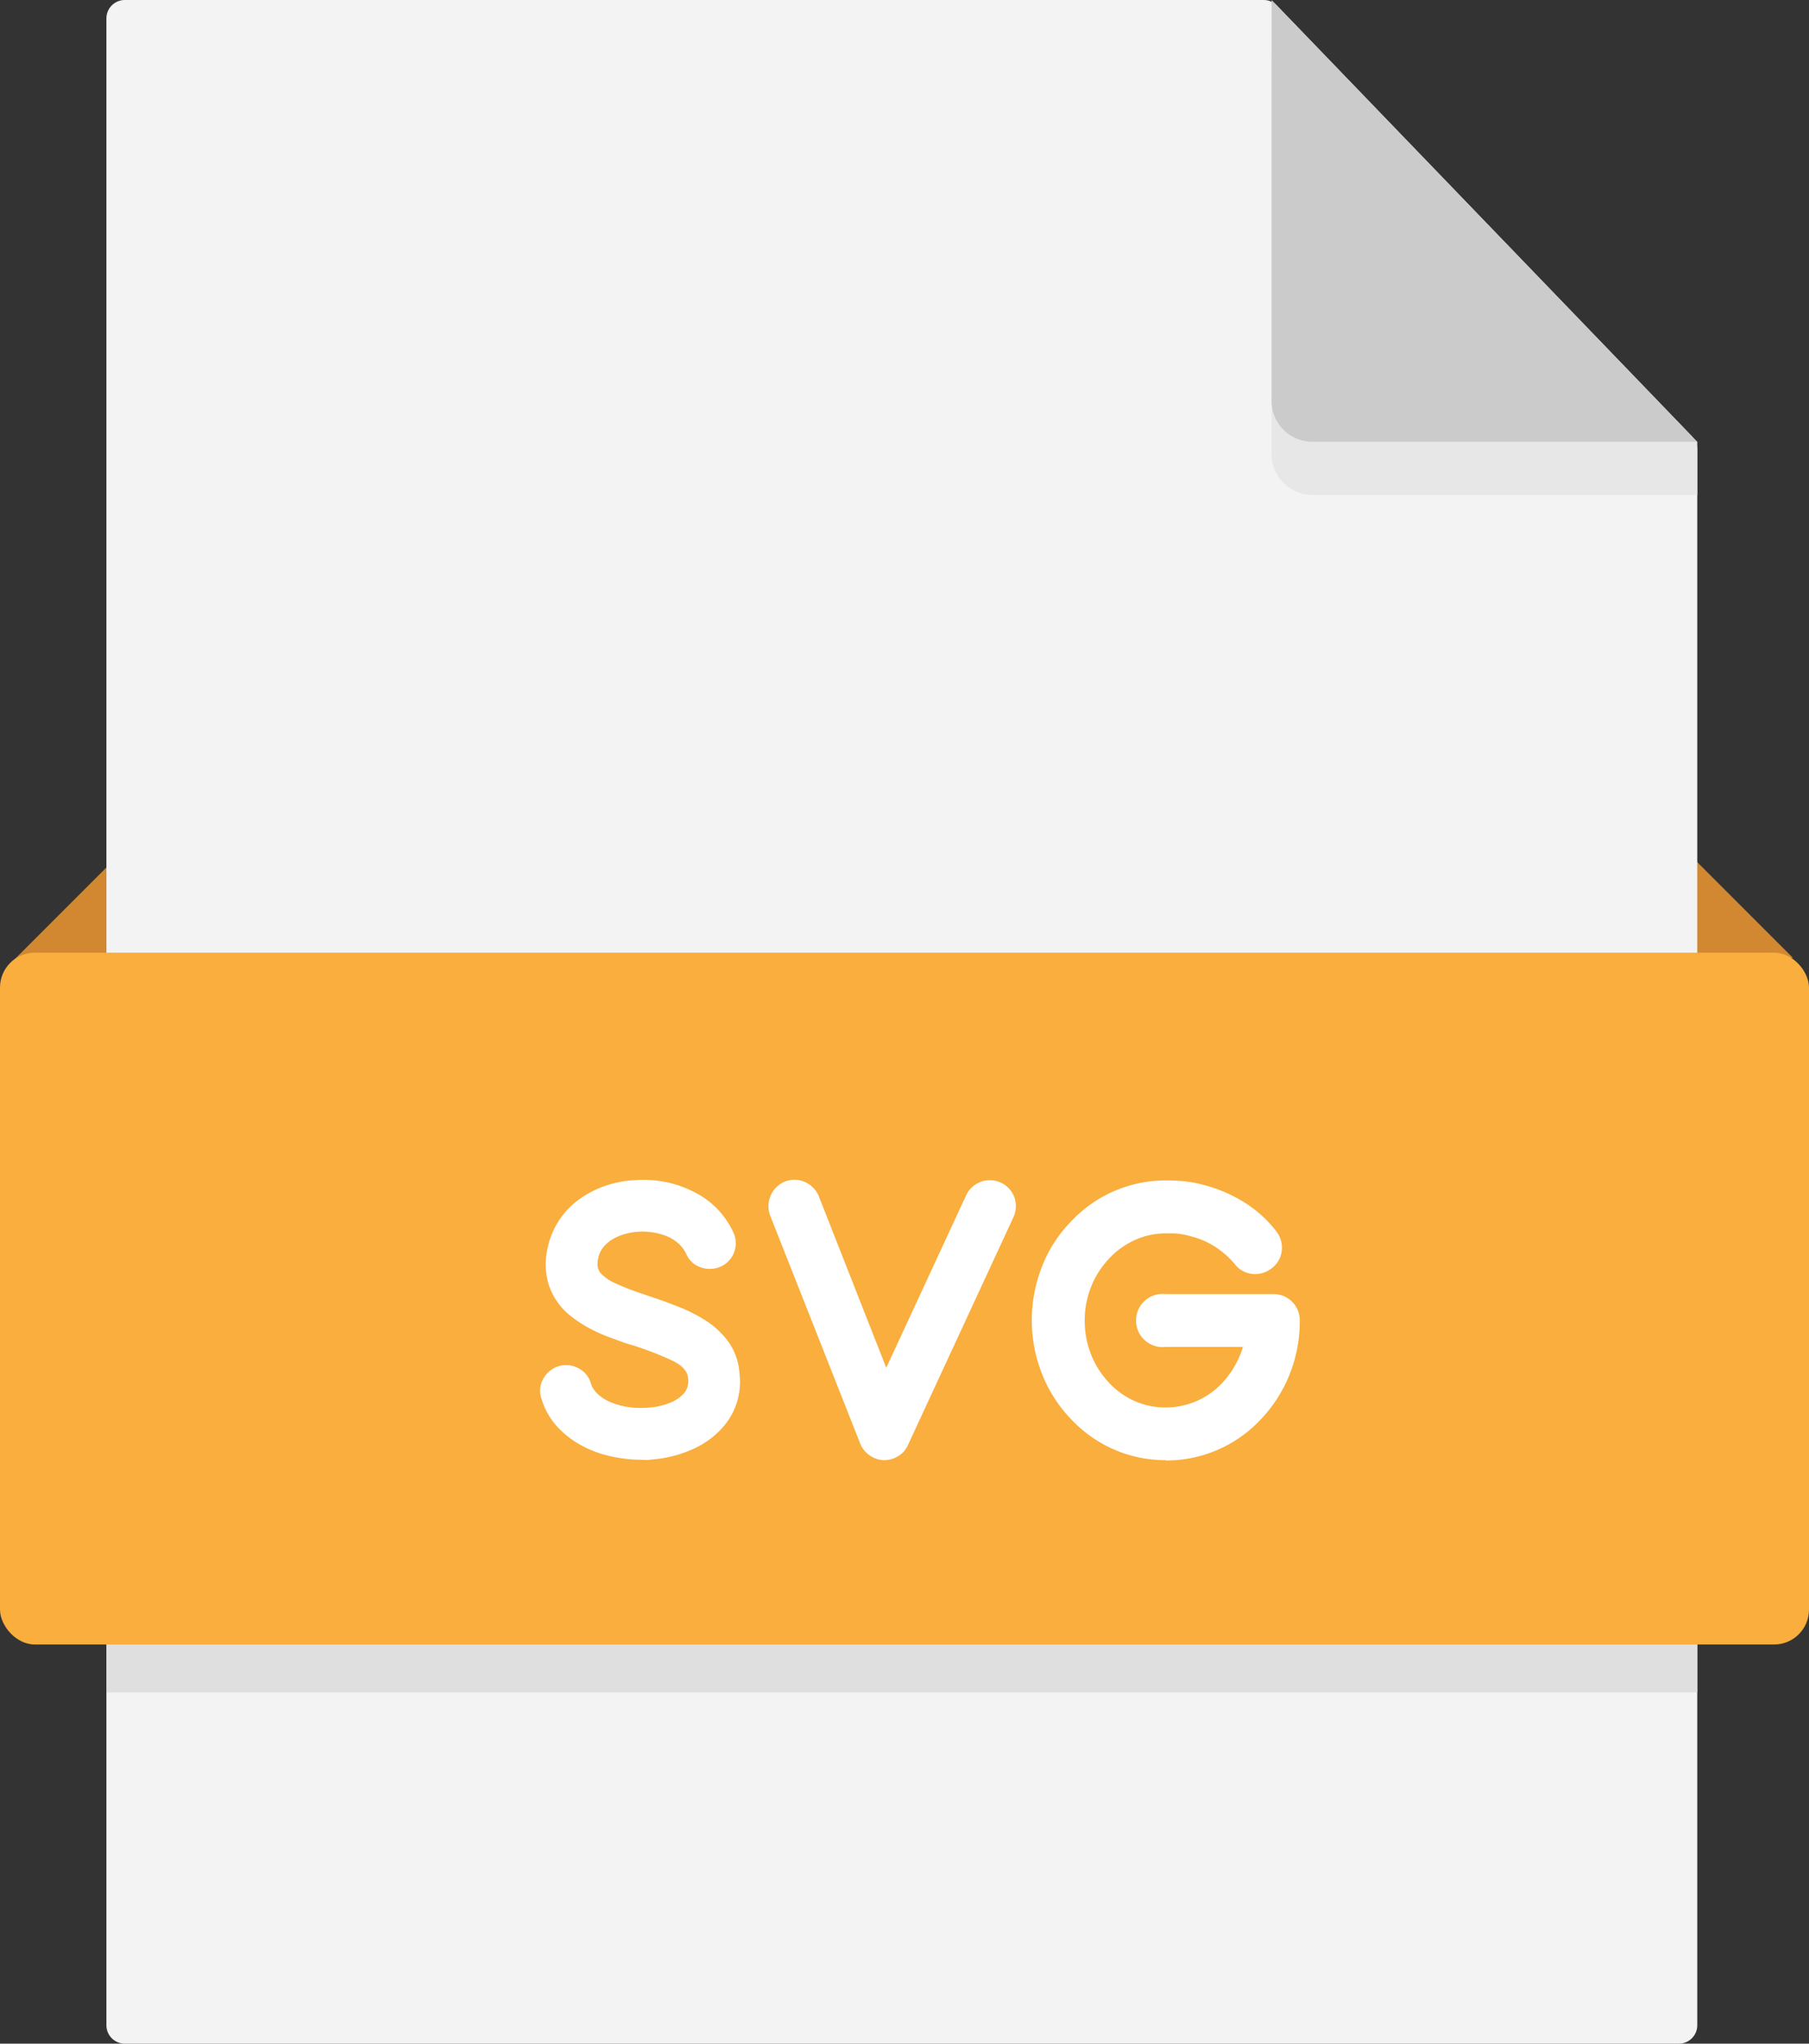 <svg xmlns="http://www.w3.org/2000/svg" viewBox="0 0 340 384"><rect x="0" y="0" width="340" height="384" fill="#333333" stroke="none"/><defs><style>.cls-1{fill:#d18830;}.cls-2{fill:#f3f3f3;}.cls-3{fill:#e7e7e7;}.cls-4{fill:#cbcbcb;}.cls-5{fill:#dfdfdf;}.cls-6{fill:#f9ae3d;}.cls-7{fill:#fff;}</style></defs><g id="Layer_2" data-name="Layer 2"><g id="Layer_1-2" data-name="Layer 1"><polygon class="cls-1" points="2 181 21 162 21 181 2 181"/><polygon class="cls-1" points="337 180 318 161 318 180 337 180"/><path class="cls-2" d="M315.54,384H23.46A3.46,3.46,0,0,1,20,380.54V3.46A3.46,3.46,0,0,1,23.46,0H237.53A3.44,3.44,0,0,1,240,1.06L318,82a3.49,3.49,0,0,1,1,2.41V380.54A3.46,3.46,0,0,1,315.54,384Z"/><path class="cls-3" d="M319,83V93H246.64A7.64,7.64,0,0,1,239,85.36V10l65,67.46Z"/><path class="cls-4" d="M239,75.36V0l80,83H246.64A7.64,7.64,0,0,1,239,75.36Z"/><rect class="cls-5" x="20" y="294" width="299" height="24"/><rect class="cls-6" y="179" width="340" height="130" rx="6.56"/><path class="cls-7" d="M120.64,274.29a27.27,27.27,0,0,1-5.83-.65,21.23,21.23,0,0,1-5.55-2.05,17.63,17.63,0,0,1-4.57-3.57,13.39,13.39,0,0,1-2.91-5.18,4.46,4.46,0,0,1,.28-3.67,4.89,4.89,0,0,1,2.88-2.45,4.81,4.81,0,0,1,3.75.36,4.55,4.55,0,0,1,2.37,2.88,4.82,4.82,0,0,0,1.52,2.19,8.91,8.91,0,0,0,2.59,1.48,14,14,0,0,0,3.24.79,15.35,15.35,0,0,0,3.38.07,12.87,12.87,0,0,0,4-.86,7,7,0,0,0,2.74-1.8,3.6,3.6,0,0,0,.79-2.88c-.1-1.3-1.09-2.4-3-3.31a60.94,60.94,0,0,0-7.23-2.81l-1.44-.43c-1-.34-2-.73-3.28-1.19a31,31,0,0,1-3.71-1.69,23.5,23.5,0,0,1-3.56-2.38,12.23,12.23,0,0,1-2.84-3.27,12,12,0,0,1-1.55-4.32,14.13,14.13,0,0,1,.32-5.51,15.05,15.05,0,0,1,5.76-8.64,18.82,18.82,0,0,1,4.9-2.56,20,20,0,0,1,5.9-1.11,20.79,20.79,0,0,1,11.05,2.34,15.82,15.82,0,0,1,7.17,7.45,4.78,4.78,0,0,1,.18,3.74,4.72,4.72,0,0,1-2.56,2.74,5,5,0,0,1-3.78.11,4.47,4.47,0,0,1-2.7-2.56,6.12,6.12,0,0,0-1.55-2,7.63,7.63,0,0,0-2.16-1.3,12,12,0,0,0-2.52-.68,12.2,12.2,0,0,0-2.62-.14,12.07,12.07,0,0,0-2.34.36,9.57,9.57,0,0,0-2.27.86,7.05,7.05,0,0,0-1.91,1.48,4.68,4.68,0,0,0-1.12,2.19,4.86,4.86,0,0,0-.14,1.62,2.65,2.65,0,0,0,.83,1.55,8.94,8.94,0,0,0,2.55,1.66,46.67,46.67,0,0,0,5,1.94l1.44.5c1.78.58,3.61,1.24,5.51,2a28.43,28.43,0,0,1,5.29,2.74,15.5,15.5,0,0,1,4.11,4,11.5,11.5,0,0,1,1.94,5.8,12.84,12.84,0,0,1-3.09,10,16.36,16.36,0,0,1-5.73,4.18,23.3,23.3,0,0,1-7.74,1.94,6.38,6.38,0,0,1-.93.08Z"/><path class="cls-7" d="M166.21,274.36h-.14a5,5,0,0,1-4.39-3.1l-16.92-42.84a4.84,4.84,0,0,1-.33-1.91,5.35,5.35,0,0,1,.4-1.83,4.88,4.88,0,0,1,1.08-1.59,4.78,4.78,0,0,1,5.36-1,5,5,0,0,1,2.63,2.7L166.57,257l15.05-32.48a4.92,4.92,0,0,1,9,.36,5,5,0,0,1-.11,3.75l-19.87,42.91a4.59,4.59,0,0,1-1.8,2.05A5,5,0,0,1,166.21,274.36Z"/><path class="cls-7" d="M219.06,274.36a24.09,24.09,0,0,1-9.68-2,24.52,24.52,0,0,1-8.17-5.8,26.11,26.11,0,0,1-5.4-8.49,27.48,27.48,0,0,1,0-20,25.07,25.07,0,0,1,5.4-8.46A24.36,24.36,0,0,1,219,221.8c.38,0,1.24,0,2.56.07a22.16,22.16,0,0,1,4.71.79,27.16,27.16,0,0,1,7.56,3.24,22.8,22.8,0,0,1,6,5.4,5,5,0,0,1,1.08,3.67,4.75,4.75,0,0,1-1.87,3.32,5,5,0,0,1-3.68,1.08,4.73,4.73,0,0,1-3.31-1.88,16.78,16.78,0,0,0-3.63-3.2,15.19,15.19,0,0,0-4.65-2,13.56,13.56,0,0,0-3.09-.54l-1.3,0h-.29A13.93,13.93,0,0,0,213.3,233a15,15,0,0,0-4.89,3.53,16.58,16.58,0,0,0-3.35,5.29,16.92,16.92,0,0,0-1.19,6.3,17.13,17.13,0,0,0,1.19,6.37,16.58,16.58,0,0,0,3.35,5.29,14.63,14.63,0,0,0,4.89,3.49,14.22,14.22,0,0,0,5.76,1.19,14.56,14.56,0,0,0,10.73-4.68,17.45,17.45,0,0,0,3.82-6.69H219.06a5,5,0,1,1,0-9.94h20.23a4.92,4.92,0,0,1,5,5,27,27,0,0,1-1.87,10,26.45,26.45,0,0,1-5.4,8.49,24.29,24.29,0,0,1-17.93,7.78Z"/></g></g></svg>